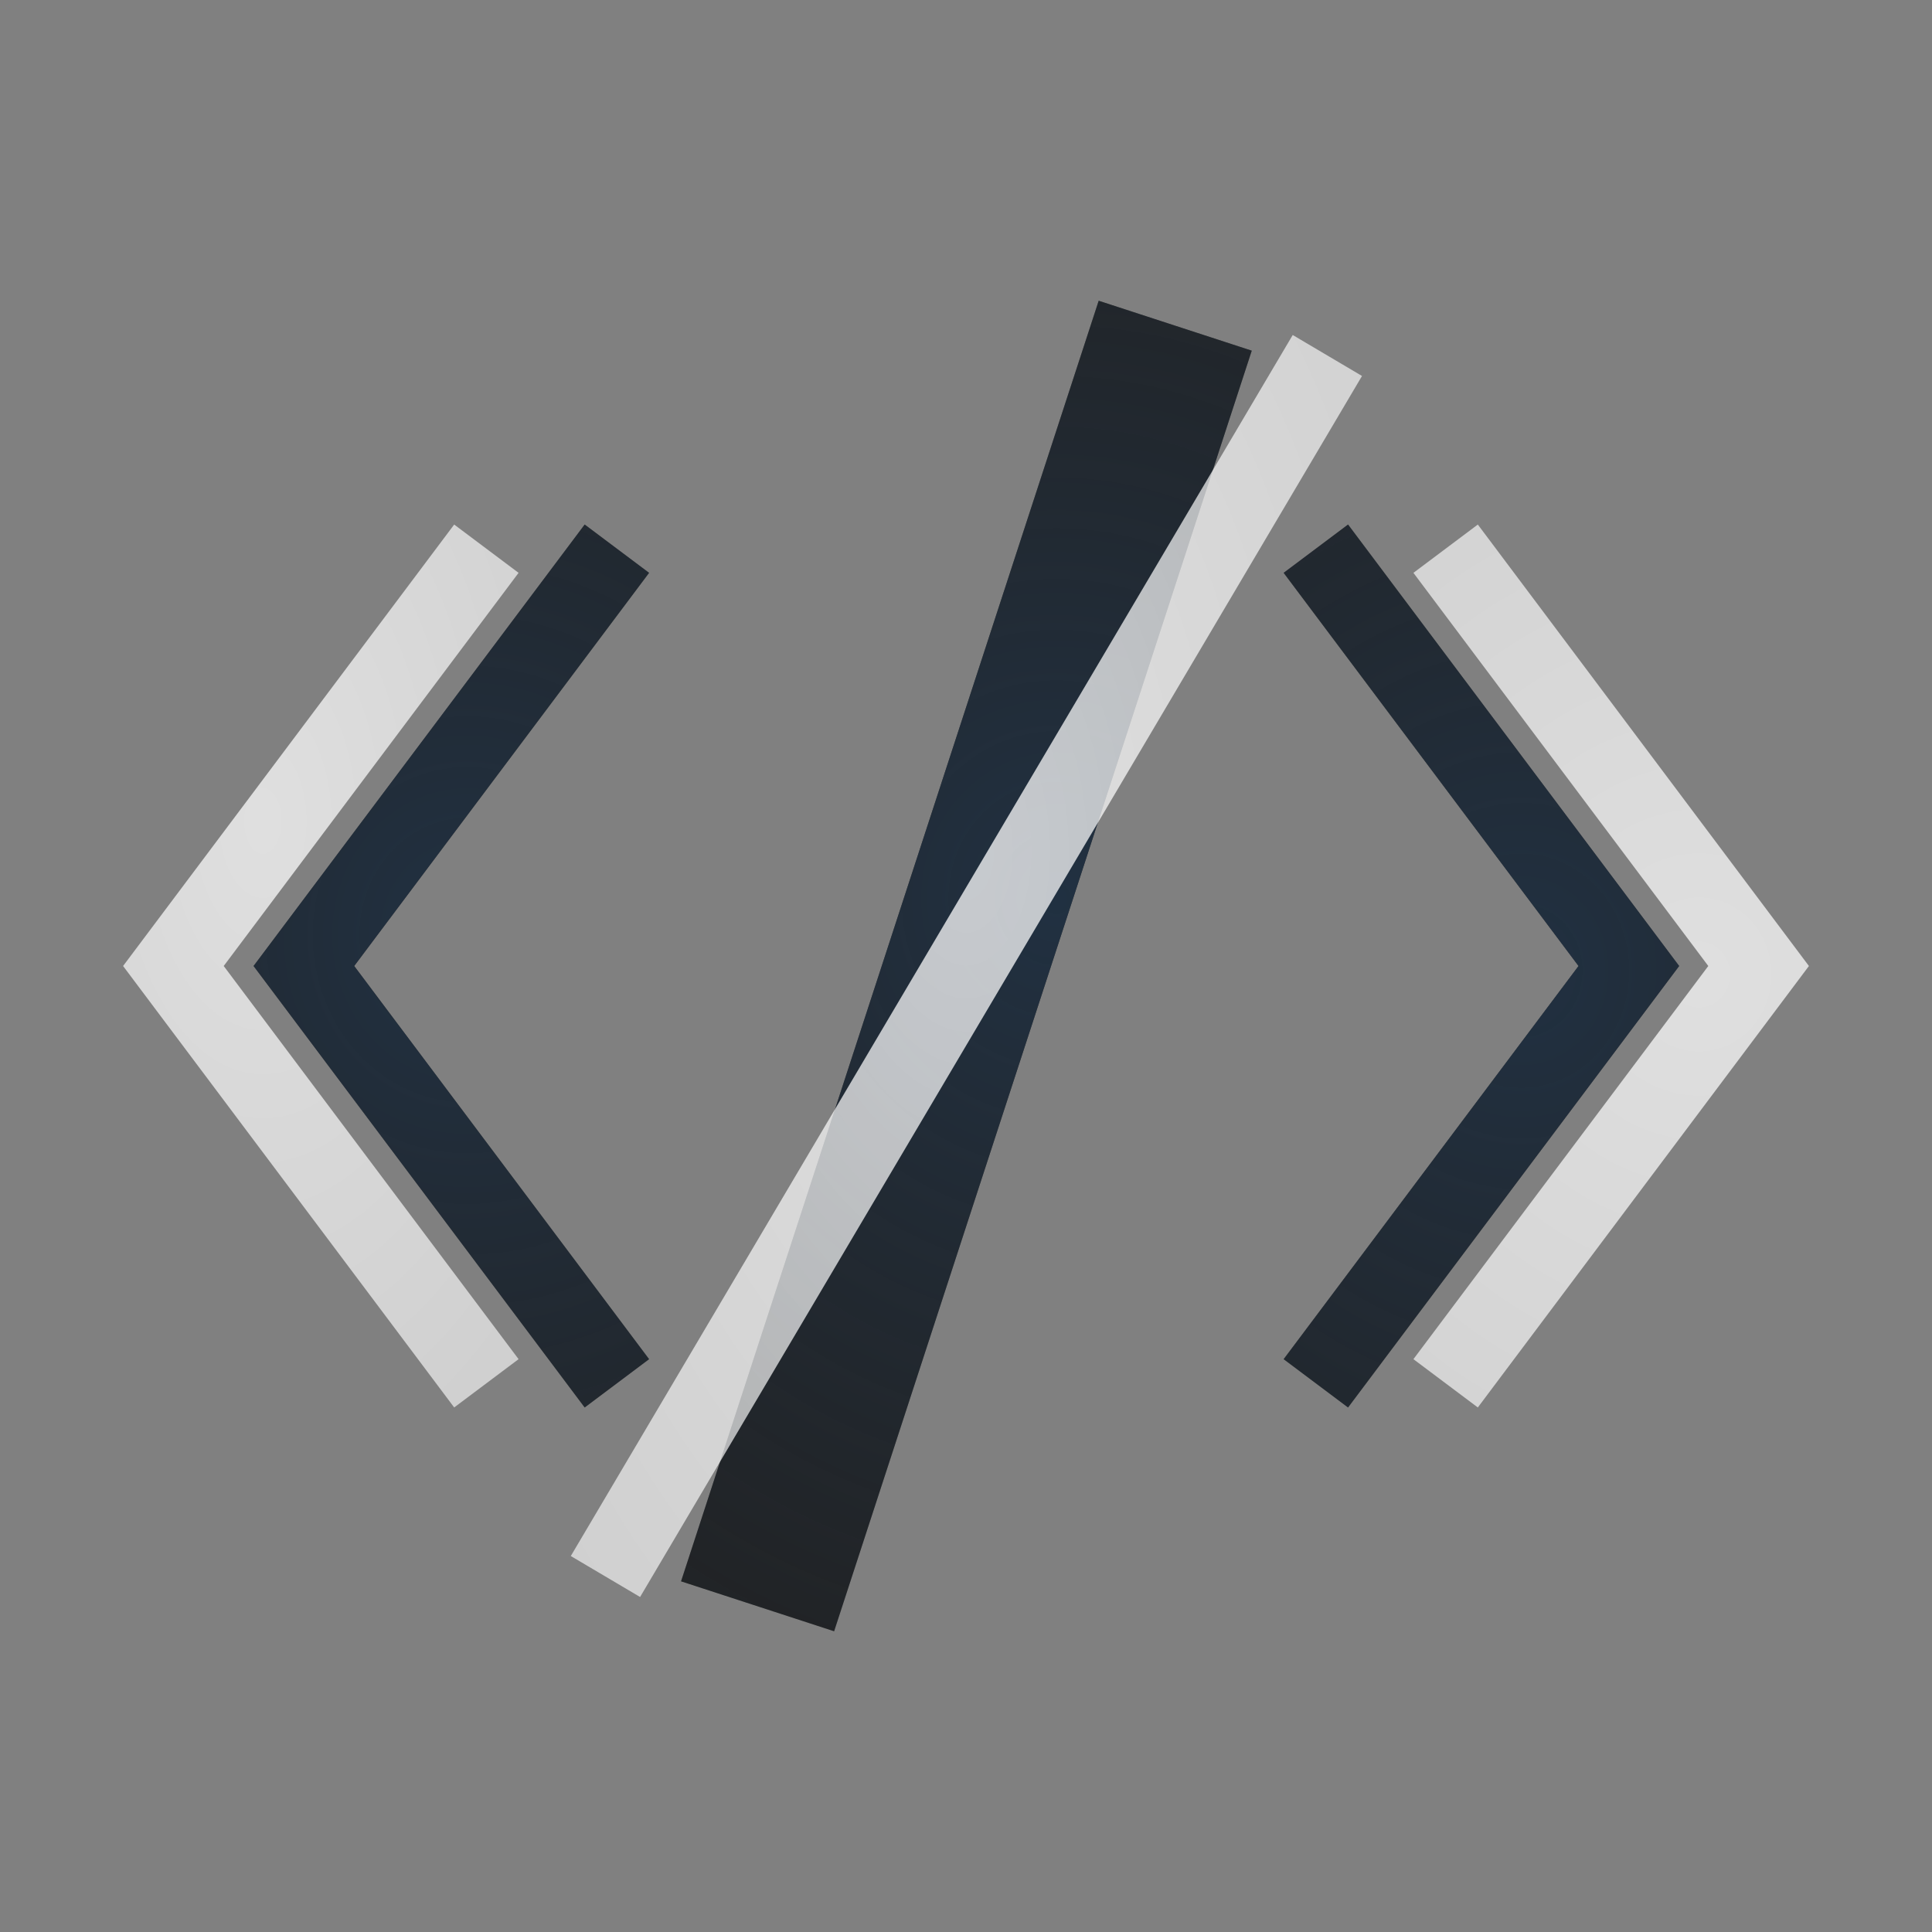 <?xml version="1.0" encoding="UTF-8"?>
<!-- Created with Inkscape (http://www.inkscape.org/) -->
<svg width="24" height="24" version="1.1" xmlns="http://www.w3.org/2000/svg" xmlns:cc="http://creativecommons.org/ns#" xmlns:dc="http://purl.org/dc/elements/1.1/" xmlns:rdf="http://www.w3.org/1999/02/22-rdf-syntax-ns#" xmlns:xlink="http://www.w3.org/1999/xlink">
	<rect width="100%" height="100%" fill="#808080" stroke="none"/>
	<defs>
		<radialGradient id="b" cx="7.432" cy="8.016" r="6.923" gradientTransform="matrix(1,0,0,1.144,16.188,-1.154)" gradientUnits="userSpaceOnUse">
			<stop stop-color="#ffffff" stop-opacity=".749" offset="0"/>
			<stop stop-color="#ffffff" stop-opacity=".605" offset="1"/>
		</radialGradient>
		<radialGradient id="a" cx="7.431" cy="8.017" r="5.923" gradientTransform="matrix(1,0,0,1.169,17.349,4.104)" gradientUnits="userSpaceOnUse">
			<stop stop-color="#213851" stop-opacity=".906" offset="0"/>
			<stop stop-color="#27303a" stop-opacity="0" offset="1"/>
		</radialGradient>
		<radialGradient id="h" cx="7.96" cy="7.336" r="3.89" gradientTransform="matrix(2.187,0,0,3.861,-5.405,-17.759)" gradientUnits="userSpaceOnUse" xlink:href="#b"/>
		<radialGradient id="g" cx="9.752" cy="7.855" r="2.013" gradientTransform="matrix(4.691,-6.5627e-8,6.9988e-8,5.002,-24.641,-27.185)" gradientUnits="userSpaceOnUse" xlink:href="#b"/>
		<radialGradient id="f" cx="4.934" cy="7.473" r="2.013" gradientTransform="matrix(2.834,5.1437e-8,-9.0802e-8,5.002,-10.718,-27.185)" gradientUnits="userSpaceOnUse" xlink:href="#b"/>
		<radialGradient id="e" cx="-8.826" cy="2.884" r="5.923" gradientTransform="matrix(2.134,0,0,2.317,31.958,4.482)" gradientUnits="userSpaceOnUse" xlink:href="#a"/>
		<radialGradient id="d" cx="-6.12" cy="3.27" r="5.923" gradientTransform="matrix(2.134,2.918e-8,0,2.317,31.958,4.482)" gradientUnits="userSpaceOnUse" xlink:href="#a"/>
		<radialGradient id="c" cx="-12.256" cy="3.077" r="5.923" gradientTransform="matrix(2.134,-8.4506e-8,9.1762e-8,2.317,31.96,4.482)" gradientUnits="userSpaceOnUse" xlink:href="#a"/>
	</defs>
	<path d="m7.663 6.816-3.888 5.184 3.888 5.184" fill="none" stroke="#000000" stroke-opacity=".753" style="paint-order:normal"/>
	<path d="m7.663 6.816-3.888 5.184 3.888 5.184" fill="none" stroke="url(#c)" stroke-opacity=".753" style="paint-order:normal"/>
	<path d="m6.042 6.816-3.888 5.184 3.888 5.184" fill="none" stroke="url(#f)" style="paint-order:normal"/>
	<path d="m16.346 6.816 3.888 5.184-3.888 5.184" fill="none" stroke="#000000" stroke-opacity=".753" style="paint-order:normal"/>
	<path d="m16.346 6.816 3.888 5.184-3.888 5.184" fill="none" stroke="url(#d)" stroke-opacity=".753" style="paint-order:normal"/>
	<path d="m17.958 6.816 3.888 5.184-3.888 5.184" fill="none" stroke="url(#g)" style="paint-order:normal"/>
	<path d="m14.599 4.046-5.188 15.908" fill="none" stroke="#000000" stroke-opacity=".753" stroke-width="2" style="paint-order:normal"/>
	<path d="m14.599 4.046-5.188 15.908" fill="none" stroke="url(#e)" stroke-opacity=".753" stroke-width="2" style="paint-order:normal"/>
	<path d="m16.489 4.416-8.968 15.168" fill="#ffffff" fill-opacity=".996" stroke="url(#h)" style="paint-order:normal"/>
</svg>
